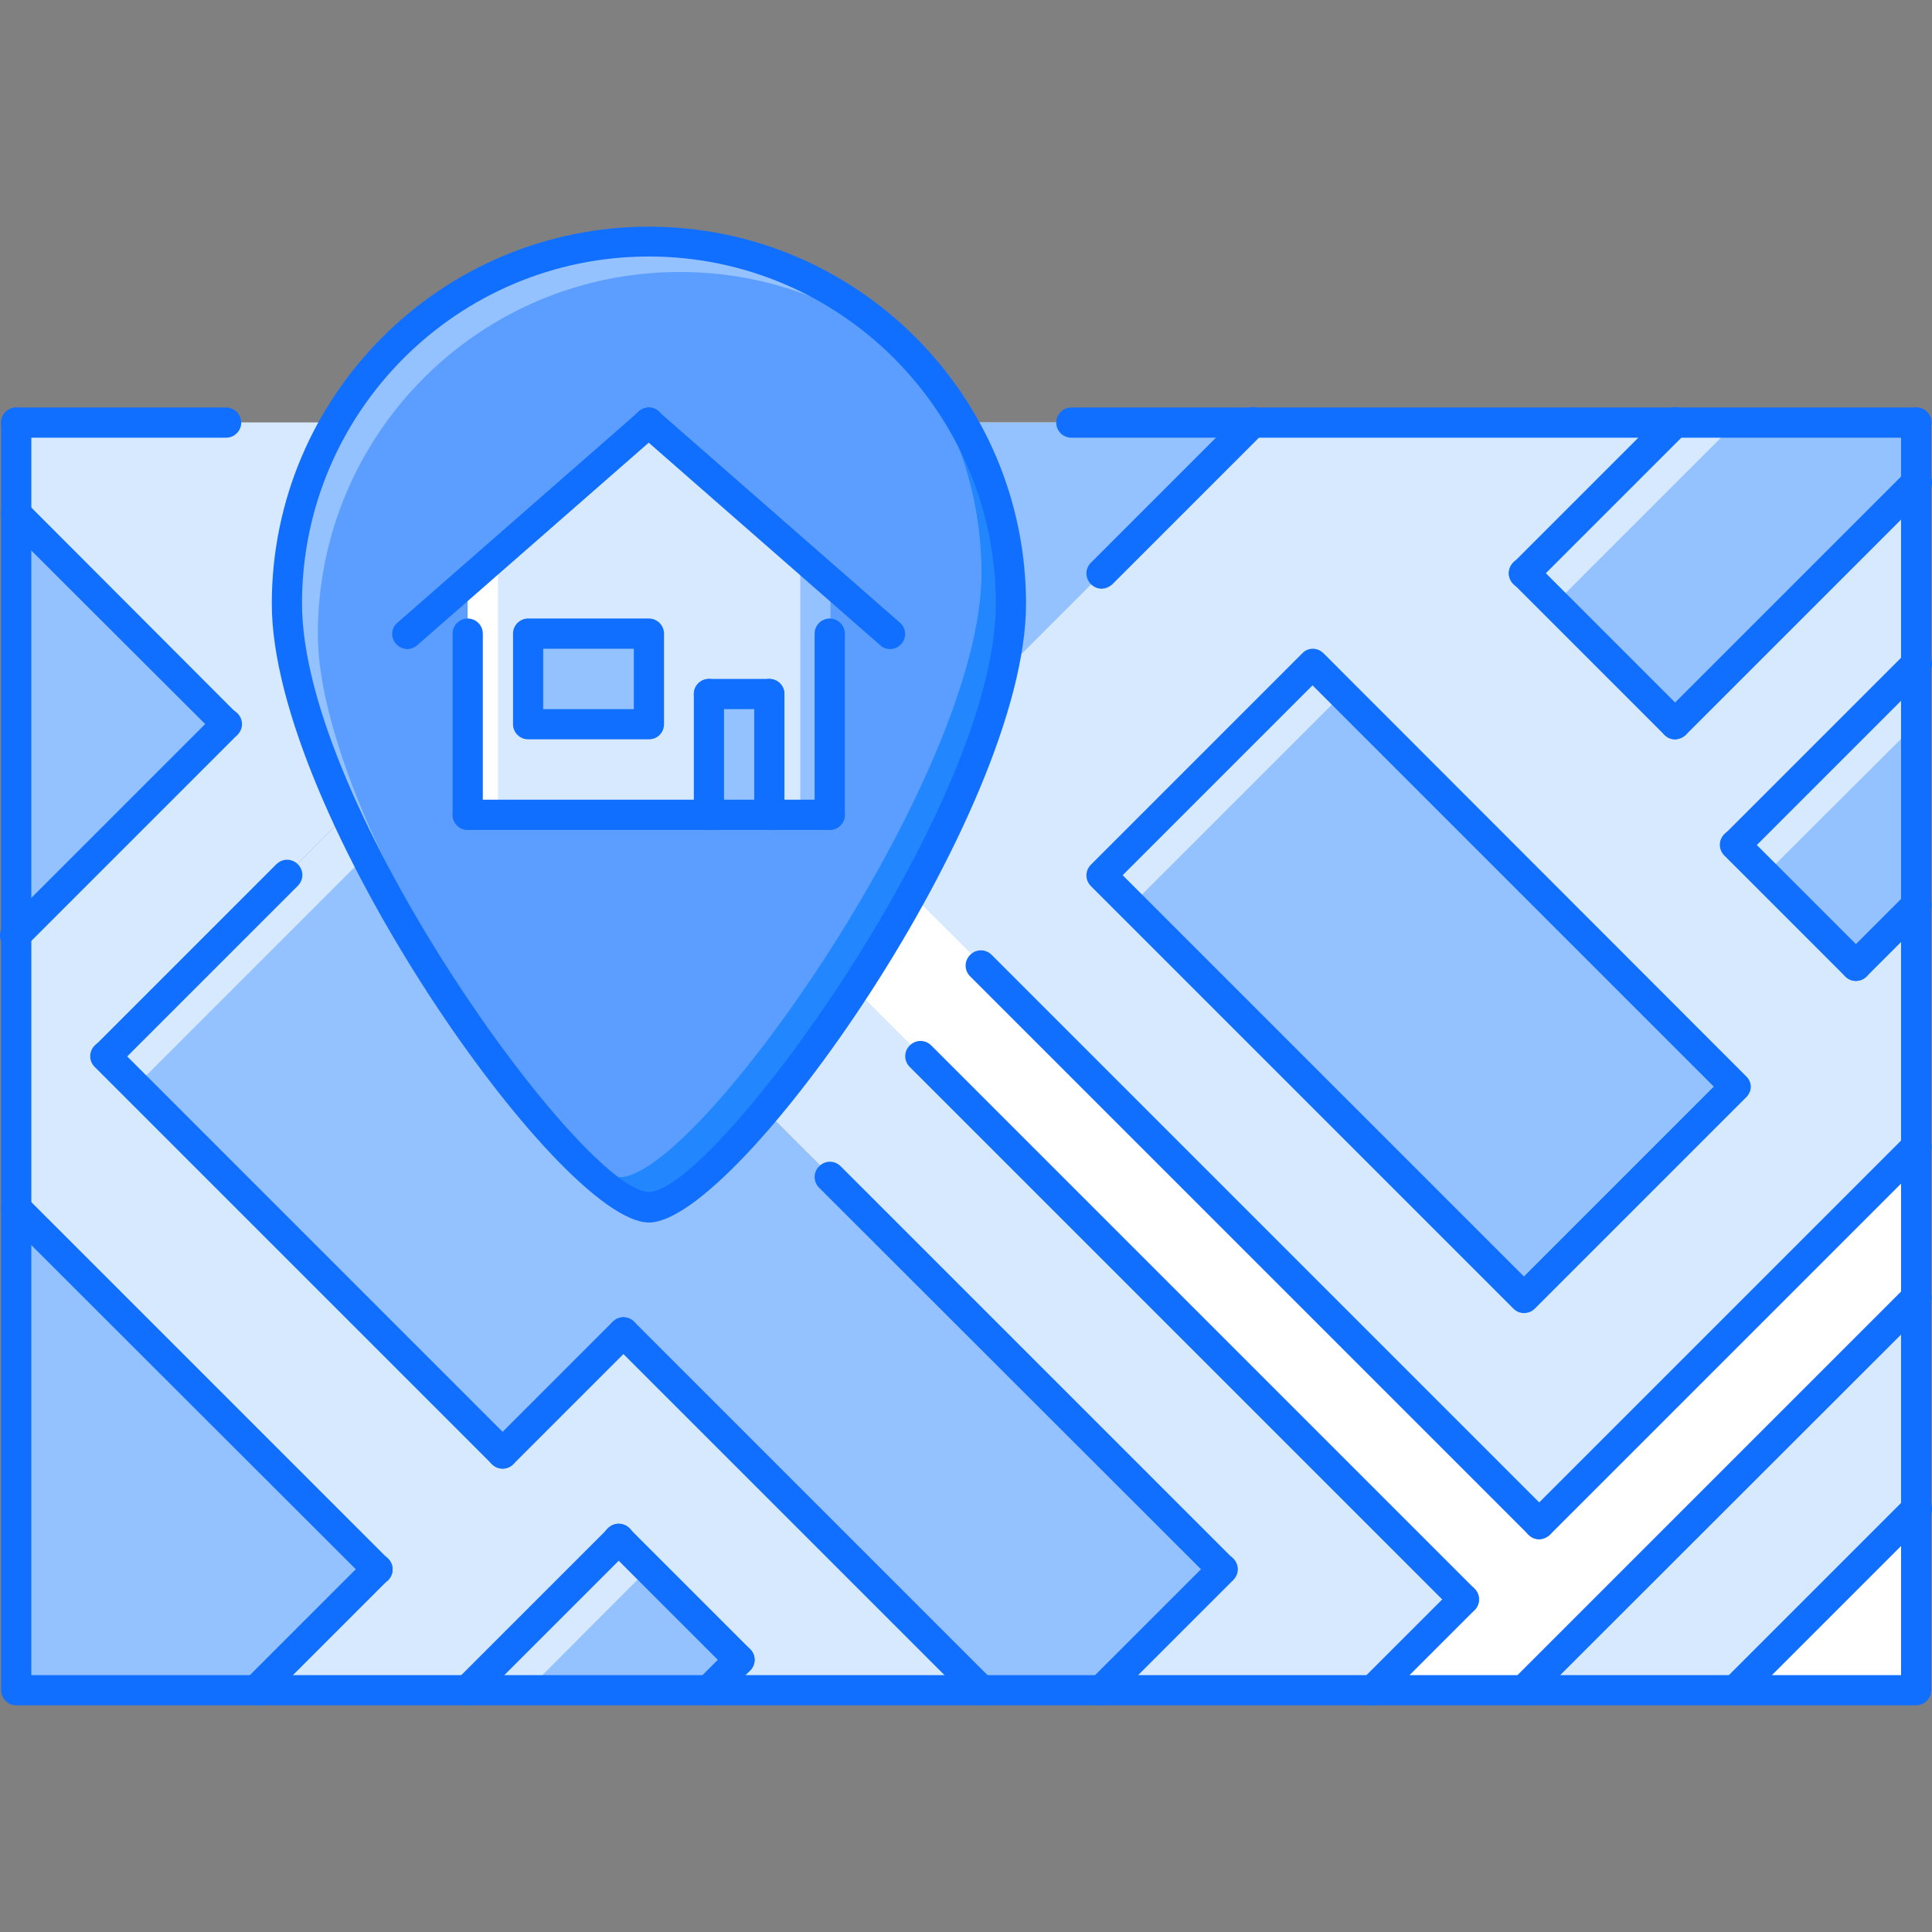 <?xml version="1.0" encoding="iso-8859-1"?>
<!-- Generator: Adobe Illustrator 19.0.0, SVG Export Plug-In . SVG Version: 6.00 Build 0)  -->
<svg version="1.1" id="Capa_1" xmlns="http://www.w3.org/2000/svg" xmlns:xlink="http://www.w3.org/1999/xlink" x="0px" y="0px"
	 viewBox="0 0 511.8 511.8" style="enable-background:new 0 0 511.8 511.8;" xml:space="preserve">
<rect x="0" y="0" width="511.8" height="511.8" fill="#808080" stroke="none"/>
<g>
	<g>
		<rect id="SVGCleanerId_0" x="4.5" y="111.95" style="fill:#E6E9ED;" width="503.3" height="335.4"/>
	</g>
	<g>
		<rect id="SVGCleanerId_0_1_" x="4.5" y="111.95" style="fill:#E6E9ED;" width="503.3" height="335.4"/>
	</g>
</g>
<g>
	<polygon style="fill:#FFCE54;" points="100.1,415.35 68.1,447.35 4.2,447.35 4.2,319.85 4.6,319.85 	"/>
	<polygon style="fill:#FFCE54;" points="323.9,415.35 292,447.35 260,447.35 165.3,352.65 133.4,384.65 28.1,279.45 108.1,199.55 	
		"/>
</g>
<rect x="15.614" y="237.866" transform="matrix(-0.707 0.707 -0.707 -0.707 295.383 364.681)" style="fill:#FFFFFF;" width="113.099" height="11.3"/>
<polygon style="fill:#FC6E51;" points="196,439.35 188,447.35 124.1,447.35 164,407.35 "/>
<polygon style="fill:#FFFFFF;" points="172,415.35 164,407.35 124.1,447.35 140.1,447.35 "/>
<polygon style="fill:#5D9CEC;" points="507.8,399.35 507.8,447.35 459.9,447.35 "/>
<polygon style="fill:#3A3847;" points="507.8,415.35 507.8,399.35 459.9,447.35 475.8,447.35 "/>
<polygon style="fill:#A0D468;" points="507.8,343.45 507.8,399.35 459.9,447.35 403.9,447.35 "/>
<g>
	<polygon style="fill:#FFFFFF;" points="507.8,343.45 403.9,447.35 419.9,447.35 507.8,359.45 	"/>
	<polygon style="fill:#FFFFFF;" points="403.9,447.35 363.9,447.35 387.9,423.35 156.1,191.55 156.1,183.55 196,183.55 196,191.55 
		407.9,403.35 507.8,303.45 507.8,343.45 	"/>
</g>
<polygon style="fill:#FC6E51;" points="507.8,175.55 507.8,239.45 491.8,255.45 459.9,223.45 "/>
<polygon style="fill:#FFFFFF;" points="507.8,175.55 459.9,223.45 467.8,231.45 507.8,191.55 "/>
<rect x="336.264" y="180.354" transform="matrix(-0.707 0.707 -0.707 -0.707 825.05 177.26)" style="fill:#FFCE54;" width="79.099" height="158.298"/>
<rect x="284.4" y="201.853" transform="matrix(-0.707 0.707 -0.707 -0.707 699.744 125.162)" style="fill:#FFFFFF;" width="79.099" height="11.3"/>
<polygon style="fill:#FC6E51;" points="4.6,135.75 4.2,247.45 60.1,191.55 "/>
<g>
	<rect id="SVGCleanerId_0_2_" x="4.5" y="111.95" style="fill:#D7E9FF;" width="503.3" height="335.4"/>
</g>
<polygon style="fill:#94C1FF;" points="266.1,177.75 266.1,141.05 256.2,111.95 331.9,111.95 "/>
<g>
	<polygon style="fill:#FFCE54;" points="100.1,415.35 68.1,447.35 4.2,447.35 4.2,319.85 4.6,319.85 	"/>
	<polygon style="fill:#FFCE54;" points="323.9,415.35 292,447.35 260,447.35 165.3,352.65 133.4,384.65 28.1,279.45 108.1,199.55 	
		"/>
</g>
<rect x="15.614" y="237.866" transform="matrix(-0.707 0.707 -0.707 -0.707 295.383 364.681)" style="fill:#FFFFFF;" width="113.099" height="11.3"/>
<polygon style="fill:#FC6E51;" points="196,439.35 188,447.35 124.1,447.35 164,407.35 "/>
<polygon style="fill:#FFFFFF;" points="172,415.35 164,407.35 124.1,447.35 140.1,447.35 "/>
<polygon style="fill:#5D9CEC;" points="507.8,399.35 507.8,447.35 459.9,447.35 "/>
<polygon style="fill:#3A3847;" points="507.8,415.35 507.8,399.35 459.9,447.35 475.8,447.35 "/>
<polygon style="fill:#A0D468;" points="507.8,343.45 507.8,399.35 459.9,447.35 403.9,447.35 "/>
<g>
	<polygon style="fill:#FFFFFF;" points="507.8,343.45 403.9,447.35 419.9,447.35 507.8,359.45 	"/>
	<polygon style="fill:#FFFFFF;" points="403.9,447.35 363.9,447.35 387.9,423.35 156.1,191.55 156.1,183.55 196,183.55 196,191.55 
		407.9,403.35 507.8,303.45 507.8,343.45 	"/>
</g>
<polygon style="fill:#FC6E51;" points="507.8,175.55 507.8,239.45 491.8,255.45 459.9,223.45 "/>
<polygon style="fill:#FFFFFF;" points="507.8,175.55 459.9,223.45 467.8,231.45 507.8,191.55 "/>
<polygon style="fill:#FC6E51;" points="4.6,135.75 4.2,247.45 60.1,191.55 "/>
<g>
	<polygon style="fill:#94C1FF;" points="100.1,415.35 68.1,447.35 4.2,447.35 4.2,319.85 4.6,319.85 	"/>
	<polygon style="fill:#94C1FF;" points="196,439.35 188,447.35 124.1,447.35 164,407.35 	"/>
</g>
<polygon style="fill:#D7E9FF;" points="172,415.35 164,407.35 124.1,447.35 140.1,447.35 "/>
<polygon style="fill:#FFFFFF;" points="507.8,399.35 507.8,447.35 459.9,447.35 "/>
<polygon style="fill:#D7E9FF;" points="507.8,343.45 507.8,399.35 459.9,447.35 403.9,447.35 "/>
<polygon style="fill:#94C1FF;" points="507.8,175.55 507.8,239.45 491.8,255.45 459.9,223.45 "/>
<polygon style="fill:#D7E9FF;" points="507.8,175.55 459.9,223.45 467.8,231.45 507.8,191.55 "/>
<polygon style="fill:#94C1FF;" points="4.6,135.75 4.2,247.45 60.1,191.55 "/>
<path style="fill:#5C9EFF;" d="M172,63.95c53,0,95.9,42.9,95.9,95.9c0,52.9-75.1,159.9-95.9,159.9c-14.3,0-54.3-50.5-77.9-99.4
	c-5.4-11.1-9.9-22.1-13-32.4c-3.2-10.3-5-19.9-5-28.1C76.1,106.95,119,63.95,172,63.95z"/>
<path style="fill:#2287FF;" d="M235.7,88.25c15.1,16.9,24.3,39.2,24.3,63.7c0,52.9-75.1,159.9-95.9,159.9c-3.6,0-8.9-3.2-15.1-8.9
	c9.7,10.4,18,16.9,23.1,16.9c20.9,0,95.9-107,95.9-159.9C268,131.35,255.5,105.85,235.7,88.25z"/>
<path style="fill:#94C1FF;" d="M102.2,228.45c-5.4-11.1-9.9-22.1-13-32.4c-3.2-10.3-5-19.9-5-28.1c0-53,42.9-95.9,95.9-95.9
	c24.5,0,46.7,9.2,63.7,24.3c-17.6-19.8-43.1-32.3-71.7-32.3c-53,0-95.9,42.9-95.9,95.9c0,8.2,1.8,17.8,5,28.1
	c3.1,10.3,7.7,21.3,13,32.4c17.6,36.5,44.4,73.9,62.8,90.5C139.4,292.05,117.4,259.95,102.2,228.45z"/>
<path style="fill:#FFFFFF;" d="M407.9,403.35l-166.5-166.5c-4.7,8.6-9.8,17-15,25l161.5,161.5l-24,24h40l103.9-104v-40L407.9,403.35
	z"/>
<path style="fill:#94C1FF;" d="M202.8,294.25c-12.9,15.5-24.4,25.6-30.8,25.6c-14.3,0-54.3-50.5-77.9-99.4c-0.8-1.6-1.5-3.2-2.2-4.8
	l-63.8,63.8l105.2,105.2l32-32l94.7,94.7h32l32-32L202.8,294.25z"/>
<path style="fill:#D7E9FF;" d="M94.2,220.45c-0.8-1.6-1.5-3.2-2.2-4.8l-63.8,63.8l8,8l61-61C96.2,224.45,95.1,222.45,94.2,220.45z"
	/>
<polygon style="fill:#94C1FF;" points="443.9,191.95 403.9,151.95 443.9,111.95 507.8,111.95 507.8,127.95 "/>
<g>
	<polygon style="fill:#D7E9FF;" points="443.9,111.95 403.9,151.95 411.9,159.95 459.9,111.95 	"/>
	<polygon style="fill:#D7E9FF;" points="219.8,153.95 171.9,111.95 123.9,153.95 123.9,215.85 219.8,215.85 	"/>
</g>
<polygon style="fill:#FFFFFF;" points="123.9,153.95 123.9,215.85 131.9,215.85 131.9,146.95 "/>
<g>
	<polygon style="fill:#94C1FF;" points="220,153.95 220,215.85 212,215.85 212,146.95 	"/>
	<rect x="140.1" y="167.95" style="fill:#94C1FF;" width="31.8" height="24"/>
	<rect x="187.9" y="183.85" style="fill:#94C1FF;" width="15.9" height="31.7"/>
</g>
<g>
	<path style="fill:#116FFF;" d="M363.7,451.75c-1,0-2-0.4-2.8-1.2c-1.6-1.6-1.6-4.1,0-5.7l24-24c1.6-1.6,4.1-1.6,5.7,0
		s1.6,4.1,0,5.7l-24,24C365.8,451.35,364.8,451.75,363.7,451.75z"/>
	<path style="fill:#116FFF;" d="M407.7,407.75c-1,0-2-0.4-2.8-1.2c-1.6-1.6-1.6-4.1,0-5.7l99.9-99.9c1.6-1.6,4.1-1.6,5.7,0
		c1.6,1.6,1.6,4.1,0,5.7l-99.9,99.9C409.7,407.35,408.7,407.75,407.7,407.75z"/>
	<path style="fill:#116FFF;" d="M403.7,451.75c-1,0-2-0.4-2.8-1.2c-1.6-1.6-1.6-4.1,0-5.7l103.9-103.9c1.6-1.6,4.1-1.6,5.7,0
		c1.6,1.6,1.6,4.1,0,5.7l-104,103.9C405.7,451.35,404.7,451.75,403.7,451.75z"/>
	<path style="fill:#116FFF;" d="M407.7,407.75c-1,0-2-0.4-2.8-1.2L257,258.65c-1.6-1.6-1.6-4.1,0-5.7c1.6-1.6,4.1-1.6,5.7,0
		l147.9,147.9c1.6,1.6,1.6,4.1,0,5.7C409.7,407.35,408.7,407.75,407.7,407.75z"/>
	<path style="fill:#116FFF;" d="M387.7,427.75c-1,0-2-0.4-2.8-1.2L241,282.65c-1.6-1.6-1.6-4.1,0-5.7s4.1-1.6,5.7,0l143.9,143.9
		c1.6,1.6,1.6,4.1,0,5.7C389.8,427.35,388.7,427.75,387.7,427.75z"/>
</g>
<rect x="336.264" y="180.354" transform="matrix(-0.707 0.707 -0.707 -0.707 825.05 177.26)" style="fill:#94C1FF;" width="79.099" height="158.298"/>
<rect x="284.4" y="201.853" transform="matrix(-0.707 0.707 -0.707 -0.707 699.744 125.162)" style="fill:#D7E9FF;" width="79.099" height="11.3"/>
<g>
	<path style="fill:#116FFF;" d="M462.5,285.05L462.5,285.05l-111.9-112l0,0c-1.2-1.2-2.9-1.5-4.3-0.9c-0.5,0.2-0.9,0.5-1.3,0.9l0,0
		l-56,56l0,0c-1.6,1.6-1.6,4.1,0,5.7l111.9,111.9c0.8,0.8,1.8,1.2,2.8,1.2c0.3,0,0.5,0,0.8-0.1c0.8-0.1,1.5-0.5,2.1-1.1l56-56l0,0
		c0.8-0.8,1.2-1.8,1.2-2.8S463.3,285.75,462.5,285.05z M403.7,338.15l-106.3-106.3l50.3-50.3L454,287.85L403.7,338.15z"/>
	<path style="fill:#116FFF;" d="M491.6,259.85c-1,0-2-0.4-2.8-1.2c-1.6-1.6-1.6-4.1,0-5.7l16-16c1.6-1.6,4.1-1.6,5.7,0
		c1.6,1.6,1.6,4.1,0,5.7l-16,16C493.7,259.45,492.7,259.85,491.6,259.85z"/>
	<path style="fill:#116FFF;" d="M491.6,259.85c-1,0-2-0.4-2.8-1.2l-32-32c-1.6-1.6-1.6-4.1,0-5.7s4.1-1.6,5.7,0l32,32
		c1.6,1.6,1.6,4.1,0,5.7C493.7,259.45,492.7,259.85,491.6,259.85z"/>
	<path style="fill:#116FFF;" d="M459.7,227.85c-1,0-2-0.4-2.8-1.2c-1.6-1.6-1.6-4.1,0-5.7l48-48c1.6-1.6,4.1-1.6,5.7,0
		s1.6,4.1,0,5.7l-48,48C461.7,227.45,460.7,227.85,459.7,227.85z"/>
	<path style="fill:#116FFF;" d="M323.8,419.75c-1,0-2-0.4-2.8-1.2l-104-103.9c-1.6-1.6-1.6-4.1,0-5.7s4.1-1.6,5.7,0l103.9,103.9
		c1.6,1.6,1.6,4.1,0,5.7C325.8,419.35,324.8,419.75,323.8,419.75z"/>
	<path style="fill:#116FFF;" d="M291.8,451.75c-1,0-2-0.4-2.8-1.2c-1.6-1.6-1.6-4.1,0-5.7l32-32c1.6-1.6,4.1-1.6,5.7,0
		s1.6,4.1,0,5.7l-32,32C293.8,451.35,292.8,451.75,291.8,451.75z"/>
	<path style="fill:#116FFF;" d="M28,283.85c-1,0-2-0.4-2.8-1.2c-1.6-1.6-1.6-4.1,0-5.7l48-48c1.6-1.6,4.1-1.6,5.7,0s1.6,4.1,0,5.7
		l-48,48C30,283.45,29,283.85,28,283.85z"/>
	<path style="fill:#116FFF;" d="M133.1,389.05c-1,0-2-0.4-2.8-1.2L25.1,282.65c-1.6-1.6-1.6-4.1,0-5.7s4.1-1.6,5.7,0L136,382.15
		c1.6,1.6,1.6,4.1,0,5.7C135.2,388.65,134.2,389.05,133.1,389.05z"/>
	<path style="fill:#116FFF;" d="M133.1,389.05c-1,0-2-0.4-2.8-1.2c-1.6-1.6-1.6-4.1,0-5.7l32-32c1.6-1.6,4.1-1.6,5.7,0
		c1.6,1.6,1.6,4.1,0,5.7l-32,32C135.2,388.65,134.2,389.05,133.1,389.05z"/>
	<path style="fill:#116FFF;" d="M259.8,451.75c-1,0-2-0.4-2.8-1.2l-94.7-94.7c-1.6-1.6-1.6-4.1,0-5.7s4.1-1.6,5.7,0l94.7,94.7
		c1.6,1.6,1.6,4.1,0,5.7C261.8,451.35,260.8,451.75,259.8,451.75z"/>
	<path style="fill:#116FFF;" d="M187.8,451.75c-1,0-2-0.4-2.8-1.2c-1.6-1.6-1.6-4.1,0-5.7l8-8c1.6-1.6,4.1-1.6,5.7,0
		c1.6,1.6,1.6,4.1,0,5.7l-8,8C189.9,451.35,188.9,451.75,187.8,451.75z"/>
	<path style="fill:#116FFF;" d="M195.8,443.75c-1,0-2-0.4-2.8-1.2l-32-32c-1.6-1.6-1.6-4.1,0-5.7s4.1-1.6,5.7,0l32,32
		c1.6,1.6,1.6,4.1,0,5.7C197.9,443.35,196.9,443.75,195.8,443.75z"/>
	<path style="fill:#116FFF;" d="M123.9,451.75c-1,0-2-0.4-2.8-1.2c-1.6-1.6-1.6-4.1,0-5.7l40-40c1.6-1.6,4.1-1.6,5.7,0
		c1.6,1.6,1.6,4.1,0,5.7l-40,40C125.9,451.35,124.9,451.75,123.9,451.75z"/>
	<path style="fill:#116FFF;" d="M99.9,419.75c-1,0-2-0.4-2.8-1.2l-95.6-95.5c-1.6-1.6-1.6-4.1,0-5.7s4.1-1.6,5.7,0l95.6,95.6
		c1.6,1.6,1.6,4.1,0,5.7C102,419.35,100.9,419.75,99.9,419.75z"/>
	<path style="fill:#116FFF;" d="M67.9,451.75c-1,0-2-0.4-2.8-1.2c-1.6-1.6-1.6-4.1,0-5.7l32-32c1.6-1.6,4.1-1.6,5.7,0s1.6,4.1,0,5.7
		l-32,32C70,451.35,68.9,451.75,67.9,451.75z"/>
	<path style="fill:#116FFF;" d="M60,195.85c-1,0-2-0.4-2.8-1.2l-55.7-55.6c-1.6-1.6-1.6-4.1,0-5.7s4.1-1.6,5.7,0l55.6,55.7
		c1.6,1.6,1.6,4.1,0,5.7C62,195.45,61,195.85,60,195.85z"/>
	<path style="fill:#116FFF;" d="M4,251.85c-1,0-2-0.4-2.8-1.2c-1.6-1.6-1.6-4.1,0-5.7l56-56c1.6-1.6,4.1-1.6,5.7,0
		c1.6,1.6,1.6,4.1,0,5.7l-56,56C6,251.45,5,251.85,4,251.85z"/>
	<path style="fill:#116FFF;" d="M403.7,155.95c-1,0-2-0.4-2.8-1.2c-1.6-1.6-1.6-4.1,0-5.7l40-40c1.6-1.6,4.1-1.6,5.7,0
		s1.6,4.1,0,5.7l-40,40C405.7,155.55,404.7,155.95,403.7,155.95z"/>
	<path style="fill:#116FFF;" d="M291.8,155.95c-1,0-2-0.4-2.8-1.2c-1.6-1.6-1.6-4.1,0-5.7l40-40c1.6-1.6,4.1-1.6,5.7,0
		s1.6,4.1,0,5.7l-40,40C293.8,155.55,292.8,155.95,291.8,155.95z"/>
	<path style="fill:#116FFF;" d="M459.7,451.75c-1,0-2-0.4-2.8-1.2c-1.6-1.6-1.6-4.1,0-5.7l48-48c1.6-1.6,4.1-1.6,5.7,0
		s1.6,4.1,0,5.7l-48,48C461.7,451.35,460.7,451.75,459.7,451.75z"/>
	<path style="fill:#116FFF;" d="M443.7,195.85c-1,0-2-0.4-2.8-1.2l-40-40c-1.6-1.6-1.6-4.1,0-5.7c1.6-1.6,4.1-1.6,5.7,0l40,40
		c1.6,1.6,1.6,4.1,0,5.7C445.7,195.45,444.7,195.85,443.7,195.85z"/>
	<path style="fill:#116FFF;" d="M443.7,195.85c-1,0-2-0.4-2.8-1.2c-1.6-1.6-1.6-4.1,0-5.7l64-64c1.6-1.6,4.1-1.6,5.7,0
		s1.6,4.1,0,5.7l-64,64C445.7,195.45,444.7,195.85,443.7,195.85z"/>
	<path style="fill:#116FFF;" d="M507.6,451.75H4.3c-2.2,0-4-1.8-4-4v-335.8c0-2.2,1.8-4,4-4s4,1.8,4,4v331.8h495.3v-331.8
		c0-2.2,1.8-4,4-4s4,1.8,4,4v335.8C511.6,449.95,509.8,451.75,507.6,451.75z"/>
	<path style="fill:#116FFF;" d="M171.9,323.85c-23.6,0-99.9-108.4-99.9-163.9c0-55.1,44.8-99.9,99.9-99.9s99.9,44.8,99.9,99.9
		C271.8,215.45,195.5,323.85,171.9,323.85z M171.9,67.95c-50.7,0-91.9,41.2-91.9,91.9c0,53.6,74.7,155.9,91.9,155.9
		s91.9-102.3,91.9-155.8C263.8,109.25,222.6,67.95,171.9,67.95z"/>
	<path style="fill:#116FFF;" d="M59.9,115.95H4.3c-2.2,0-4-1.8-4-4s1.8-4,4-4h55.6c2.2,0,4,1.8,4,4S62.1,115.95,59.9,115.95z"/>
	<path style="fill:#116FFF;" d="M507.6,115.95H283.8c-2.2,0-4-1.8-4-4s1.8-4,4-4h223.9c2.2,0,4,1.8,4,4S509.8,115.95,507.6,115.95z"
		/>
	<path style="fill:#116FFF;" d="M107.9,171.95c-1.1,0-2.2-0.5-3-1.4c-1.5-1.7-1.3-4.2,0.4-5.6l64-56c1.7-1.5,4.2-1.3,5.6,0.4
		c1.5,1.7,1.3,4.2-0.4,5.6l-64,56C109.8,171.55,108.8,171.95,107.9,171.95z"/>
	<path style="fill:#116FFF;" d="M235.8,171.95c-0.9,0-1.9-0.3-2.6-1l-64-56c-1.7-1.5-1.8-4-0.4-5.6c1.5-1.7,4-1.8,5.6-0.4l64,56
		c1.7,1.5,1.8,4,0.4,5.6C238,171.45,236.9,171.95,235.8,171.95z"/>
	<path style="fill:#116FFF;" d="M123.9,219.85c-2.2,0-4-1.8-4-4v-48c0-2.2,1.8-4,4-4s4,1.8,4,4v48
		C127.9,218.05,126.1,219.85,123.9,219.85z"/>
	<path style="fill:#116FFF;" d="M219.8,219.85h-95.9c-2.2,0-4-1.8-4-4s1.8-4,4-4h95.9c2.2,0,4,1.8,4,4S222,219.85,219.8,219.85z"/>
	<path style="fill:#116FFF;" d="M219.8,219.85c-2.2,0-4-1.8-4-4v-48c0-2.2,1.8-4,4-4s4,1.8,4,4v48
		C223.8,218.05,222,219.85,219.8,219.85z"/>
	<path style="fill:#116FFF;" d="M187.8,219.85c-2.2,0-4-1.8-4-4v-32c0-2.2,1.8-4,4-4s4,1.8,4,4v32
		C191.8,218.05,190.1,219.85,187.8,219.85z"/>
	<path style="fill:#116FFF;" d="M203.8,219.85c-2.2,0-4-1.8-4-4v-32c0-2.2,1.8-4,4-4s4,1.8,4,4v32
		C207.8,218.05,206,219.85,203.8,219.85z"/>
	<path style="fill:#116FFF;" d="M171.9,195.85h-32c-2.2,0-4-1.8-4-4v-24c0-2.2,1.8-4,4-4h32c2.2,0,4,1.8,4,4v24
		C175.9,194.15,174.1,195.85,171.9,195.85z M143.9,187.85h24v-16h-24V187.85z"/>
	<path style="fill:#116FFF;" d="M203.8,187.85h-16c-2.2,0-4-1.8-4-4s1.8-4,4-4h16c2.2,0,4,1.8,4,4S206,187.85,203.8,187.85z"/>
</g>
<g>
</g>
<g>
</g>
<g>
</g>
<g>
</g>
<g>
</g>
<g>
</g>
<g>
</g>
<g>
</g>
<g>
</g>
<g>
</g>
<g>
</g>
<g>
</g>
<g>
</g>
<g>
</g>
<g>
</g>
</svg>
